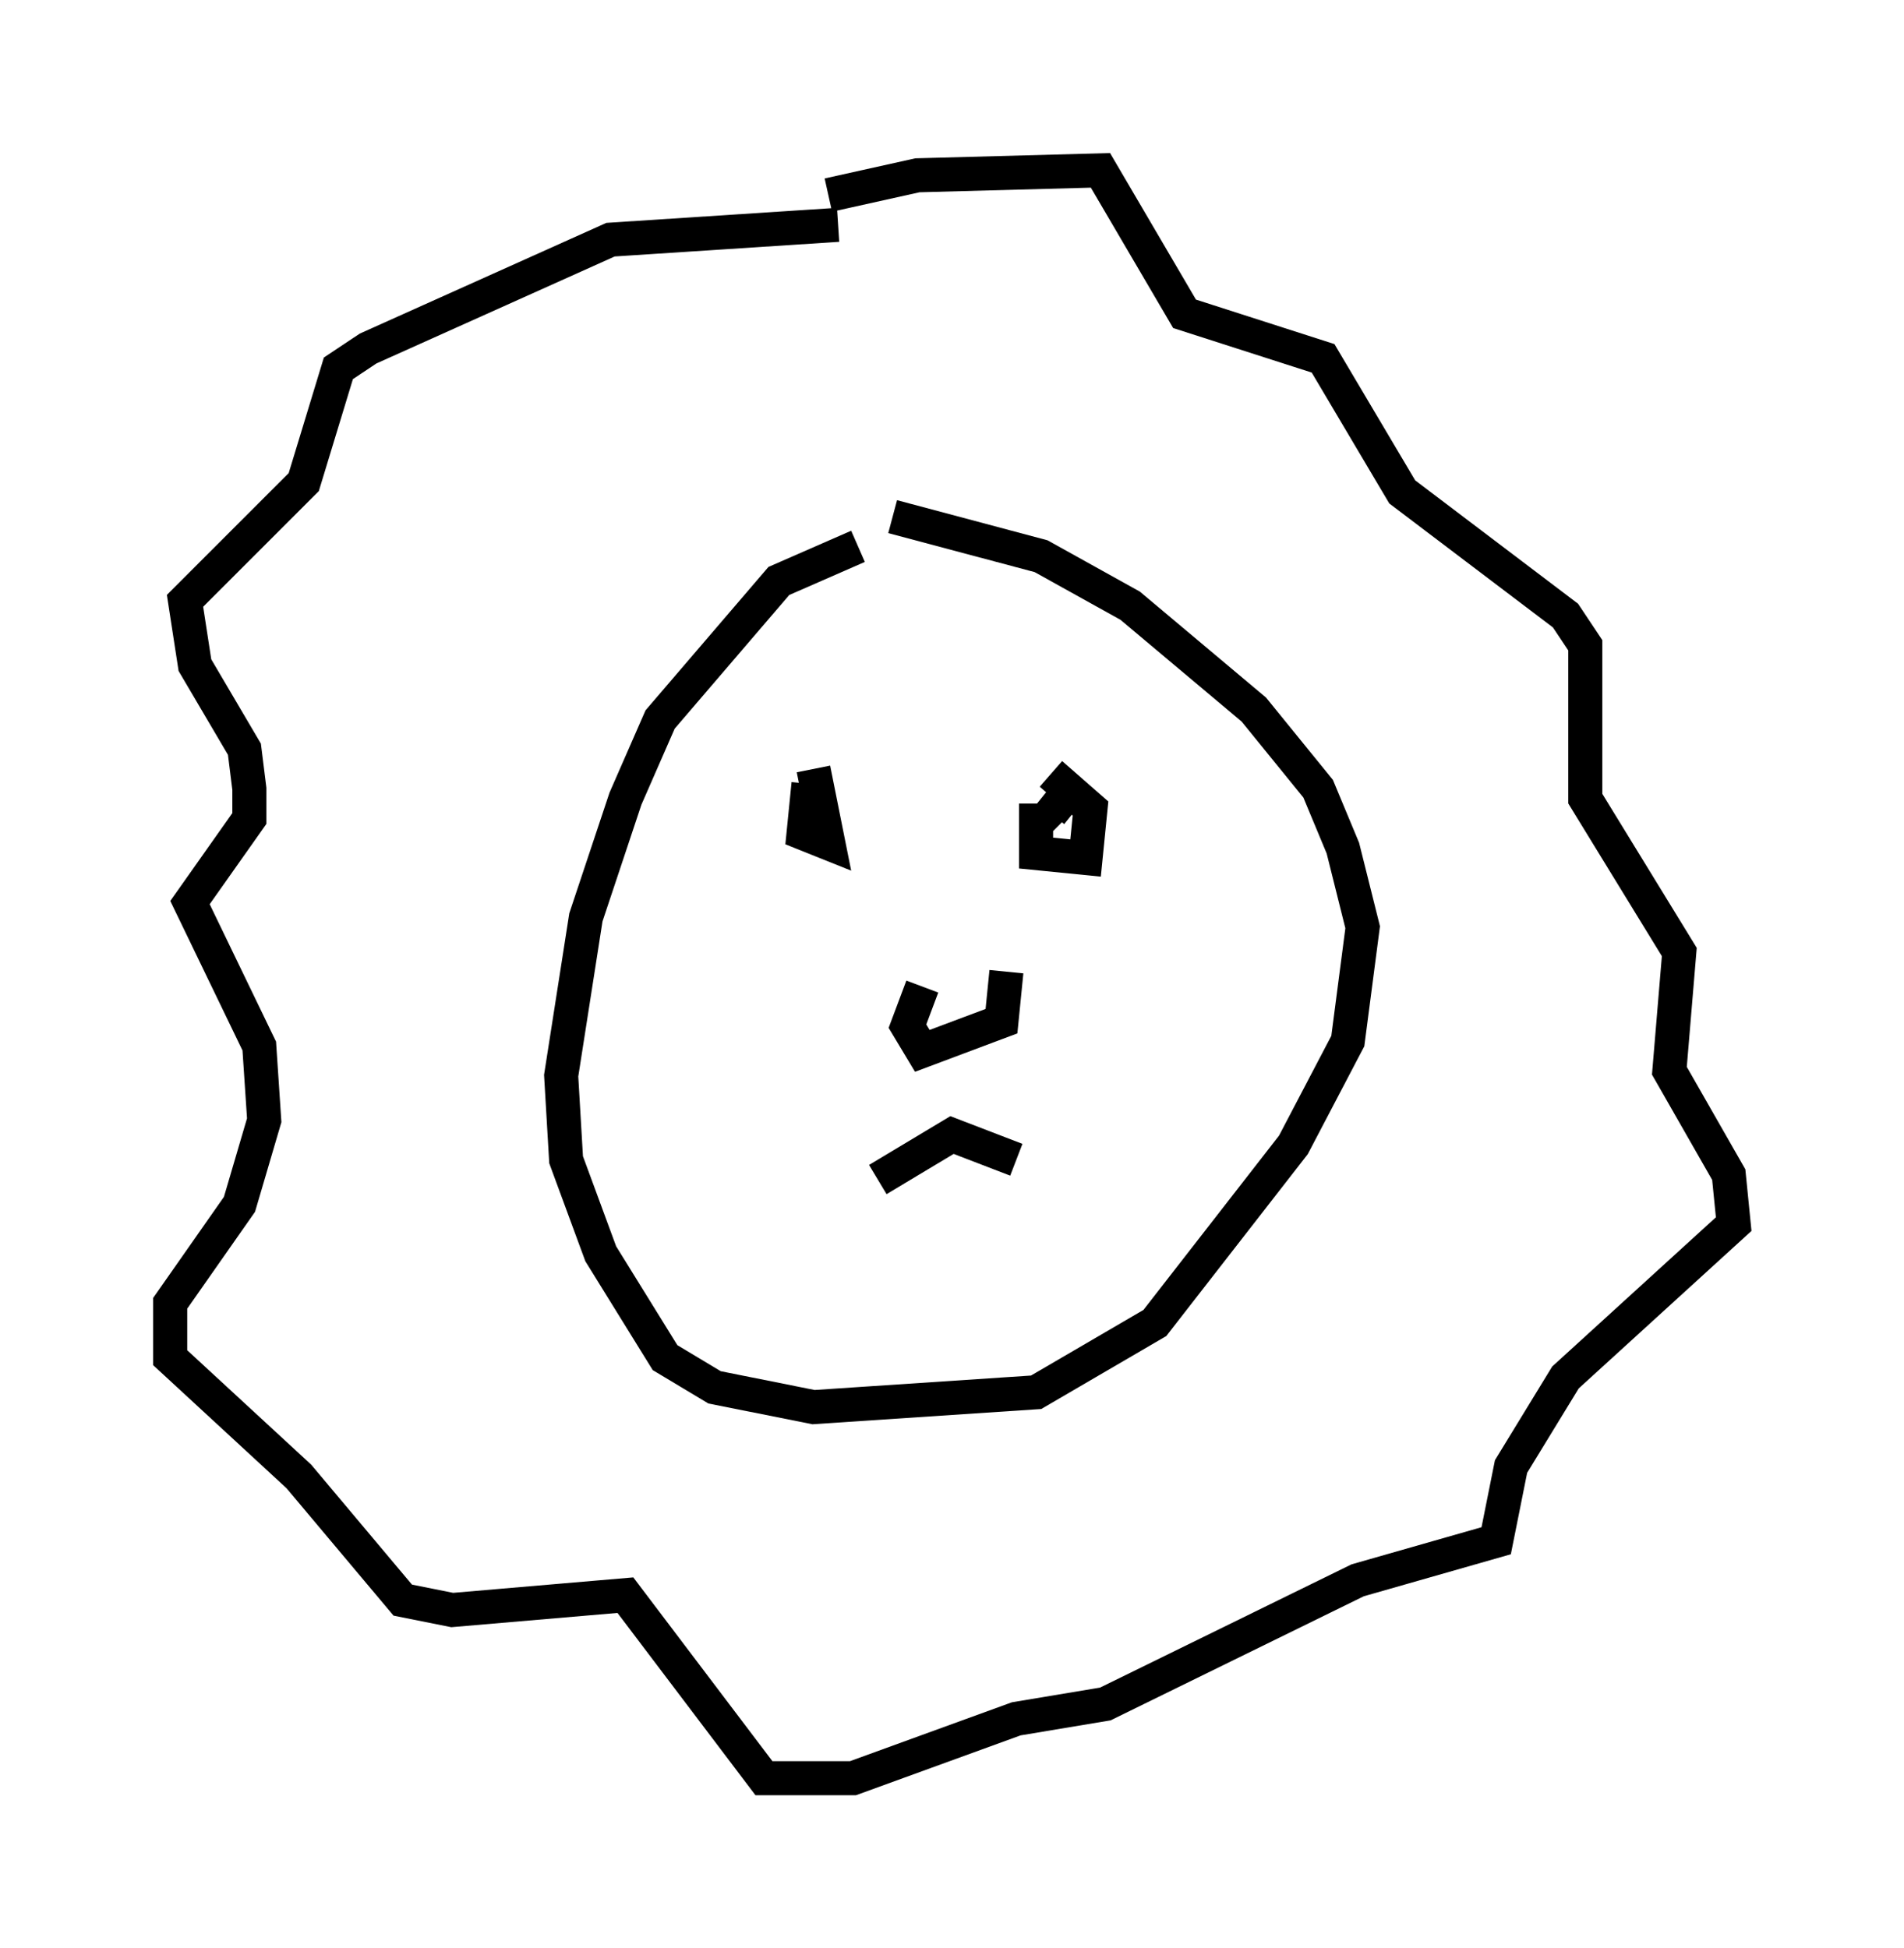 <?xml version="1.0" encoding="utf-8" ?>
<svg baseProfile="full" height="57.207" version="1.1" width="55.899" xmlns="http://www.w3.org/2000/svg" xmlns:ev="http://www.w3.org/2001/xml-events" xmlns:xlink="http://www.w3.org/1999/xlink"><defs /><rect fill="white" height="57.207" width="55.899" x="0" y="0" /><path d="M27.223, 28.821 m2.324, -0.291 l-0.145, 1.453 -2.324, 0.872 l-0.436, -0.726 0.436, -1.162 m-3.341, -5.955 l-0.145, 1.453 0.726, 0.291 l-0.436, -2.179 m6.536, 1.017 l0.0, 1.453 1.453, 0.145 l0.145, -1.453 -1.162, -1.017 m0.581, 0.436 l-0.581, 0.726 0.291, 0.291 m-5.374, 10.458 l2.179, -1.307 1.888, 0.726 m-4.648, -18.011 l-2.324, 1.017 -3.486, 4.067 l-1.017, 2.324 -1.162, 3.486 l-0.726, 4.648 0.145, 2.469 l1.017, 2.76 1.888, 3.05 l1.453, 0.872 2.905, 0.581 l6.536, -0.436 3.486, -2.034 l4.067, -5.229 1.598, -3.05 l0.436, -3.341 -0.581, -2.324 l-0.726, -1.743 -1.888, -2.324 l-3.631, -3.05 -2.615, -1.453 l-4.358, -1.162 m-1.888, -9.441 l2.615, -0.581 5.374, -0.145 l2.469, 4.212 4.067, 1.307 l2.324, 3.922 4.793, 3.631 l0.581, 0.872 0.0, 4.503 l2.76, 4.503 -0.291, 3.486 l1.743, 3.05 0.145, 1.453 l-4.939, 4.503 -1.598, 2.615 l-0.436, 2.179 -4.067, 1.162 l-7.408, 3.631 -2.615, 0.436 l-4.793, 1.743 -2.615, 0.0 l-4.067, -5.374 -5.084, 0.436 l-1.453, -0.291 -3.05, -3.631 l-3.777, -3.486 0.0, -1.598 l2.034, -2.905 0.726, -2.469 l-0.145, -2.179 -2.034, -4.212 l1.743, -2.469 0.0, -0.872 l-0.145, -1.162 -1.453, -2.469 l-0.291, -1.888 3.486, -3.486 l1.017, -3.341 0.872, -0.581 l7.117, -3.196 6.682, -0.436 " fill="none" stroke="black" stroke-width="1" /></svg>